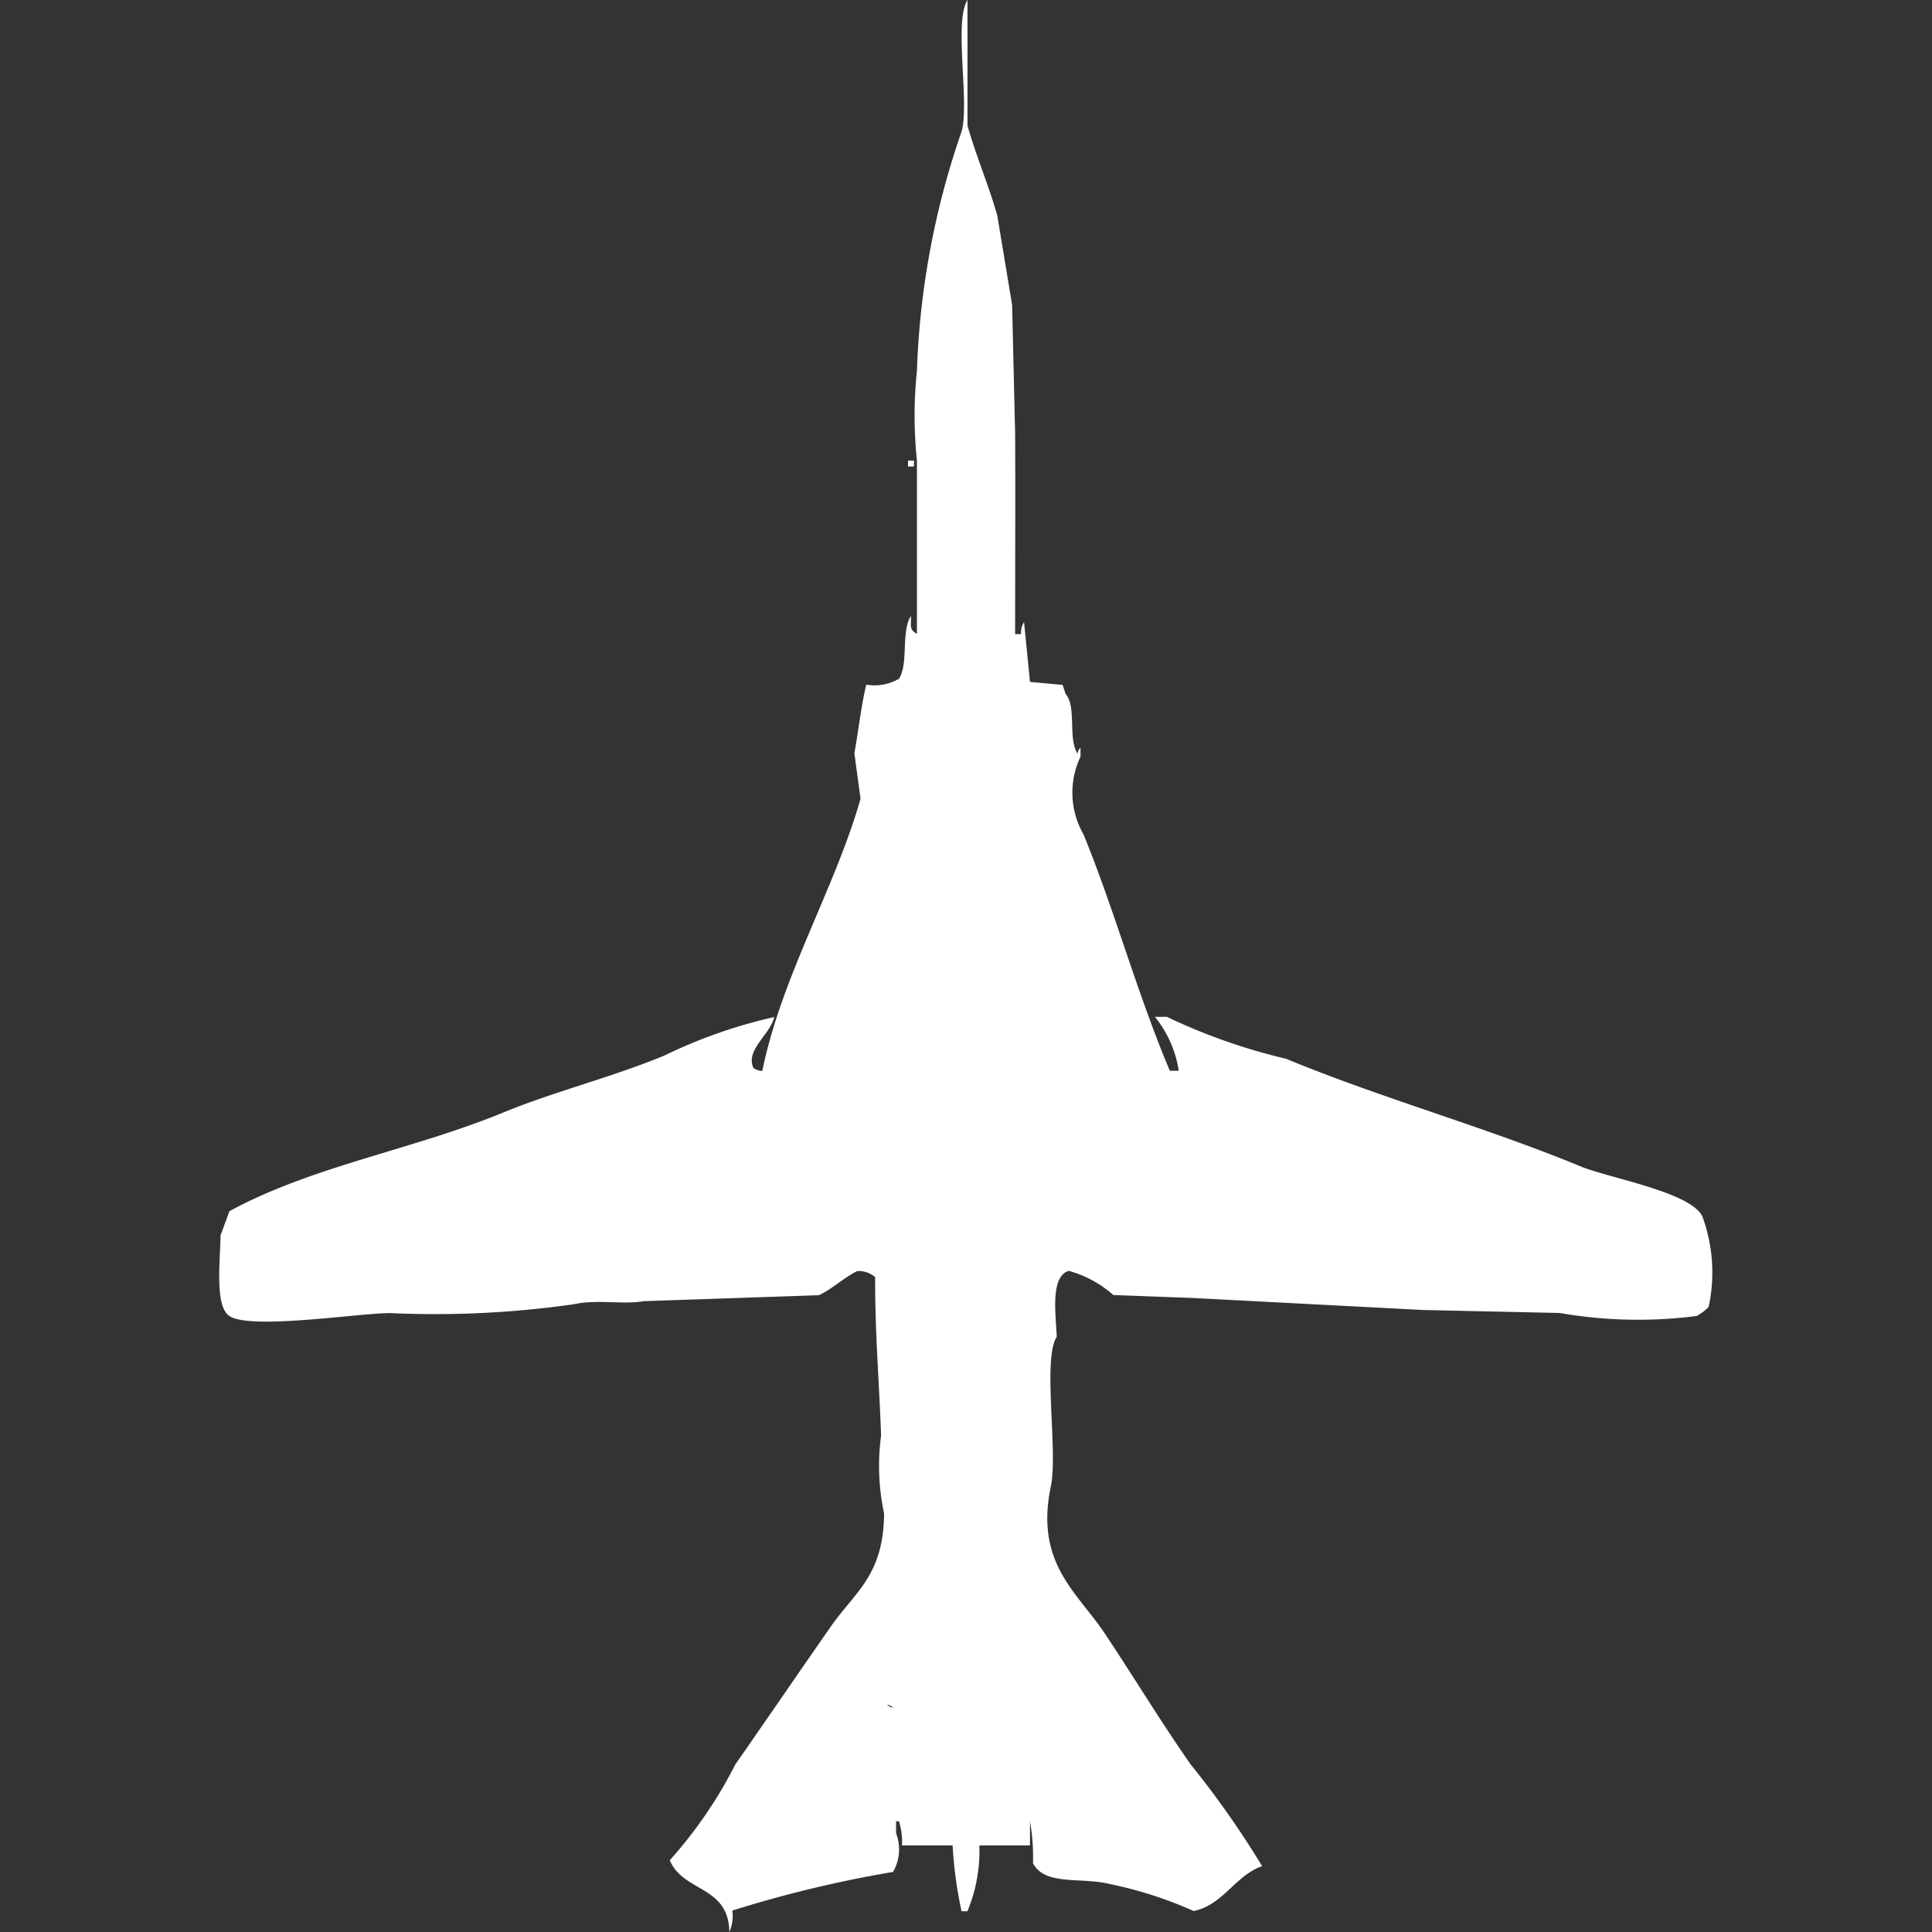 <svg xmlns="http://www.w3.org/2000/svg" width="40" height="40" viewBox="0 0 40 40">
  <rect x="0" y="0" width="40" height="40" fill="#333333" stroke="none"/>
  <defs>
    <style>
      .cls-1 {
        fill: #fff;
        fill-rule: evenodd;
      }
    </style>
  </defs>
  <path id="Color_Fill_1" data-name="Color Fill 1" class="cls-1" d="M20.825,14.118L21.5,14.18l0.062,0.186c0.235,0.281.042,0.909,0.247,1.238a0.212,0.212,0,0,1,.062-0.124v0.186a1.736,1.736,0,0,0,.062,1.61c0.646,1.575,1.112,3.3,1.787,4.892h0.185a2.341,2.341,0,0,0-.493-1.115H23.66a12.149,12.149,0,0,0,2.465.867c1.965,0.814,4.136,1.417,6.1,2.229,0.595,0.246,2.323.538,2.527,1.053a3.374,3.374,0,0,1,.123,1.858,1.085,1.085,0,0,1-.246.186,9.453,9.453,0,0,1-2.835-.062l-2.835-.062-4.745-.248-1.664-.062a2.306,2.306,0,0,0-.924-0.5c-0.38.119-.27,0.877-0.247,1.362-0.3.477,0.03,2.362-.123,3.1-0.331,1.591.541,2.184,1.109,3.034,0.612,0.916,1.156,1.82,1.787,2.724a18.89,18.89,0,0,1,1.479,2.105c-0.558.191-.8,0.8-1.418,0.929a8.3,8.3,0,0,0-1.726-.557c-0.6-.153-1.355.043-1.6-0.434a4.294,4.294,0,0,0-.062-0.867v0.5H19.777a3.274,3.274,0,0,1-.247,1.362H19.408a8.59,8.59,0,0,1-.185-1.362H18.175a1.471,1.471,0,0,0-.062-0.5H18.052v0.248a0.932,0.932,0,0,1-.062.8,25.029,25.029,0,0,0-3.328.8A0.805,0.805,0,0,1,14.6,40c-0.014-.969-0.955-0.817-1.233-1.486a9.181,9.181,0,0,0,1.356-1.981c0.654-.938,1.305-1.892,1.972-2.848,0.515-.738,1.1-1.069,1.109-2.353a4.7,4.7,0,0,1-.062-1.61c-0.036-1.054-.128-2.135-0.123-3.282a0.532,0.532,0,0,0-.37-0.124c-0.273.131-.556,0.4-0.8,0.5l-3.636.124C12.449,27.013,11.837,26.9,11.4,27a20.283,20.283,0,0,1-3.821.186c-0.641,0-2.885.352-3.328,0.062-0.314-.205-0.188-1.167-0.185-1.672l0.185-.5c1.709-.932,3.8-1.273,5.67-2.043,1.06-.437,2.218-0.719,3.328-1.176a10.441,10.441,0,0,1,2.28-.8c-0.08.362-.6,0.678-0.431,1.053a0.314,0.314,0,0,0,.185.062c0.4-1.96,1.5-3.766,2.034-5.635L17.189,15.6c0.082-.457.151-1.054,0.247-1.424a1.02,1.02,0,0,0,.678-0.124c0.2-.32.038-0.991,0.247-1.3,0,0.242-.031.279,0.123,0.371V9.536a8.96,8.96,0,0,1,0-1.858,16.8,16.8,0,0,1,.924-4.954c0.171-.61-0.165-2.272.123-2.724V2.6c0.16,0.58.447,1.259,0.616,1.858l0.308,1.858q0.031,1.331.062,2.663c0.007,1.208,0,2.756,0,4.149H20.64a0.4,0.4,0,0,1,.062-0.248ZM18.3,9.536h0.123V9.659H18.3V9.536ZM17.867,35.294a0.222,0.222,0,0,0,.123.062A0.223,0.223,0,0,0,17.867,35.294Z" transform="translate(0.5)"/>
</svg>
